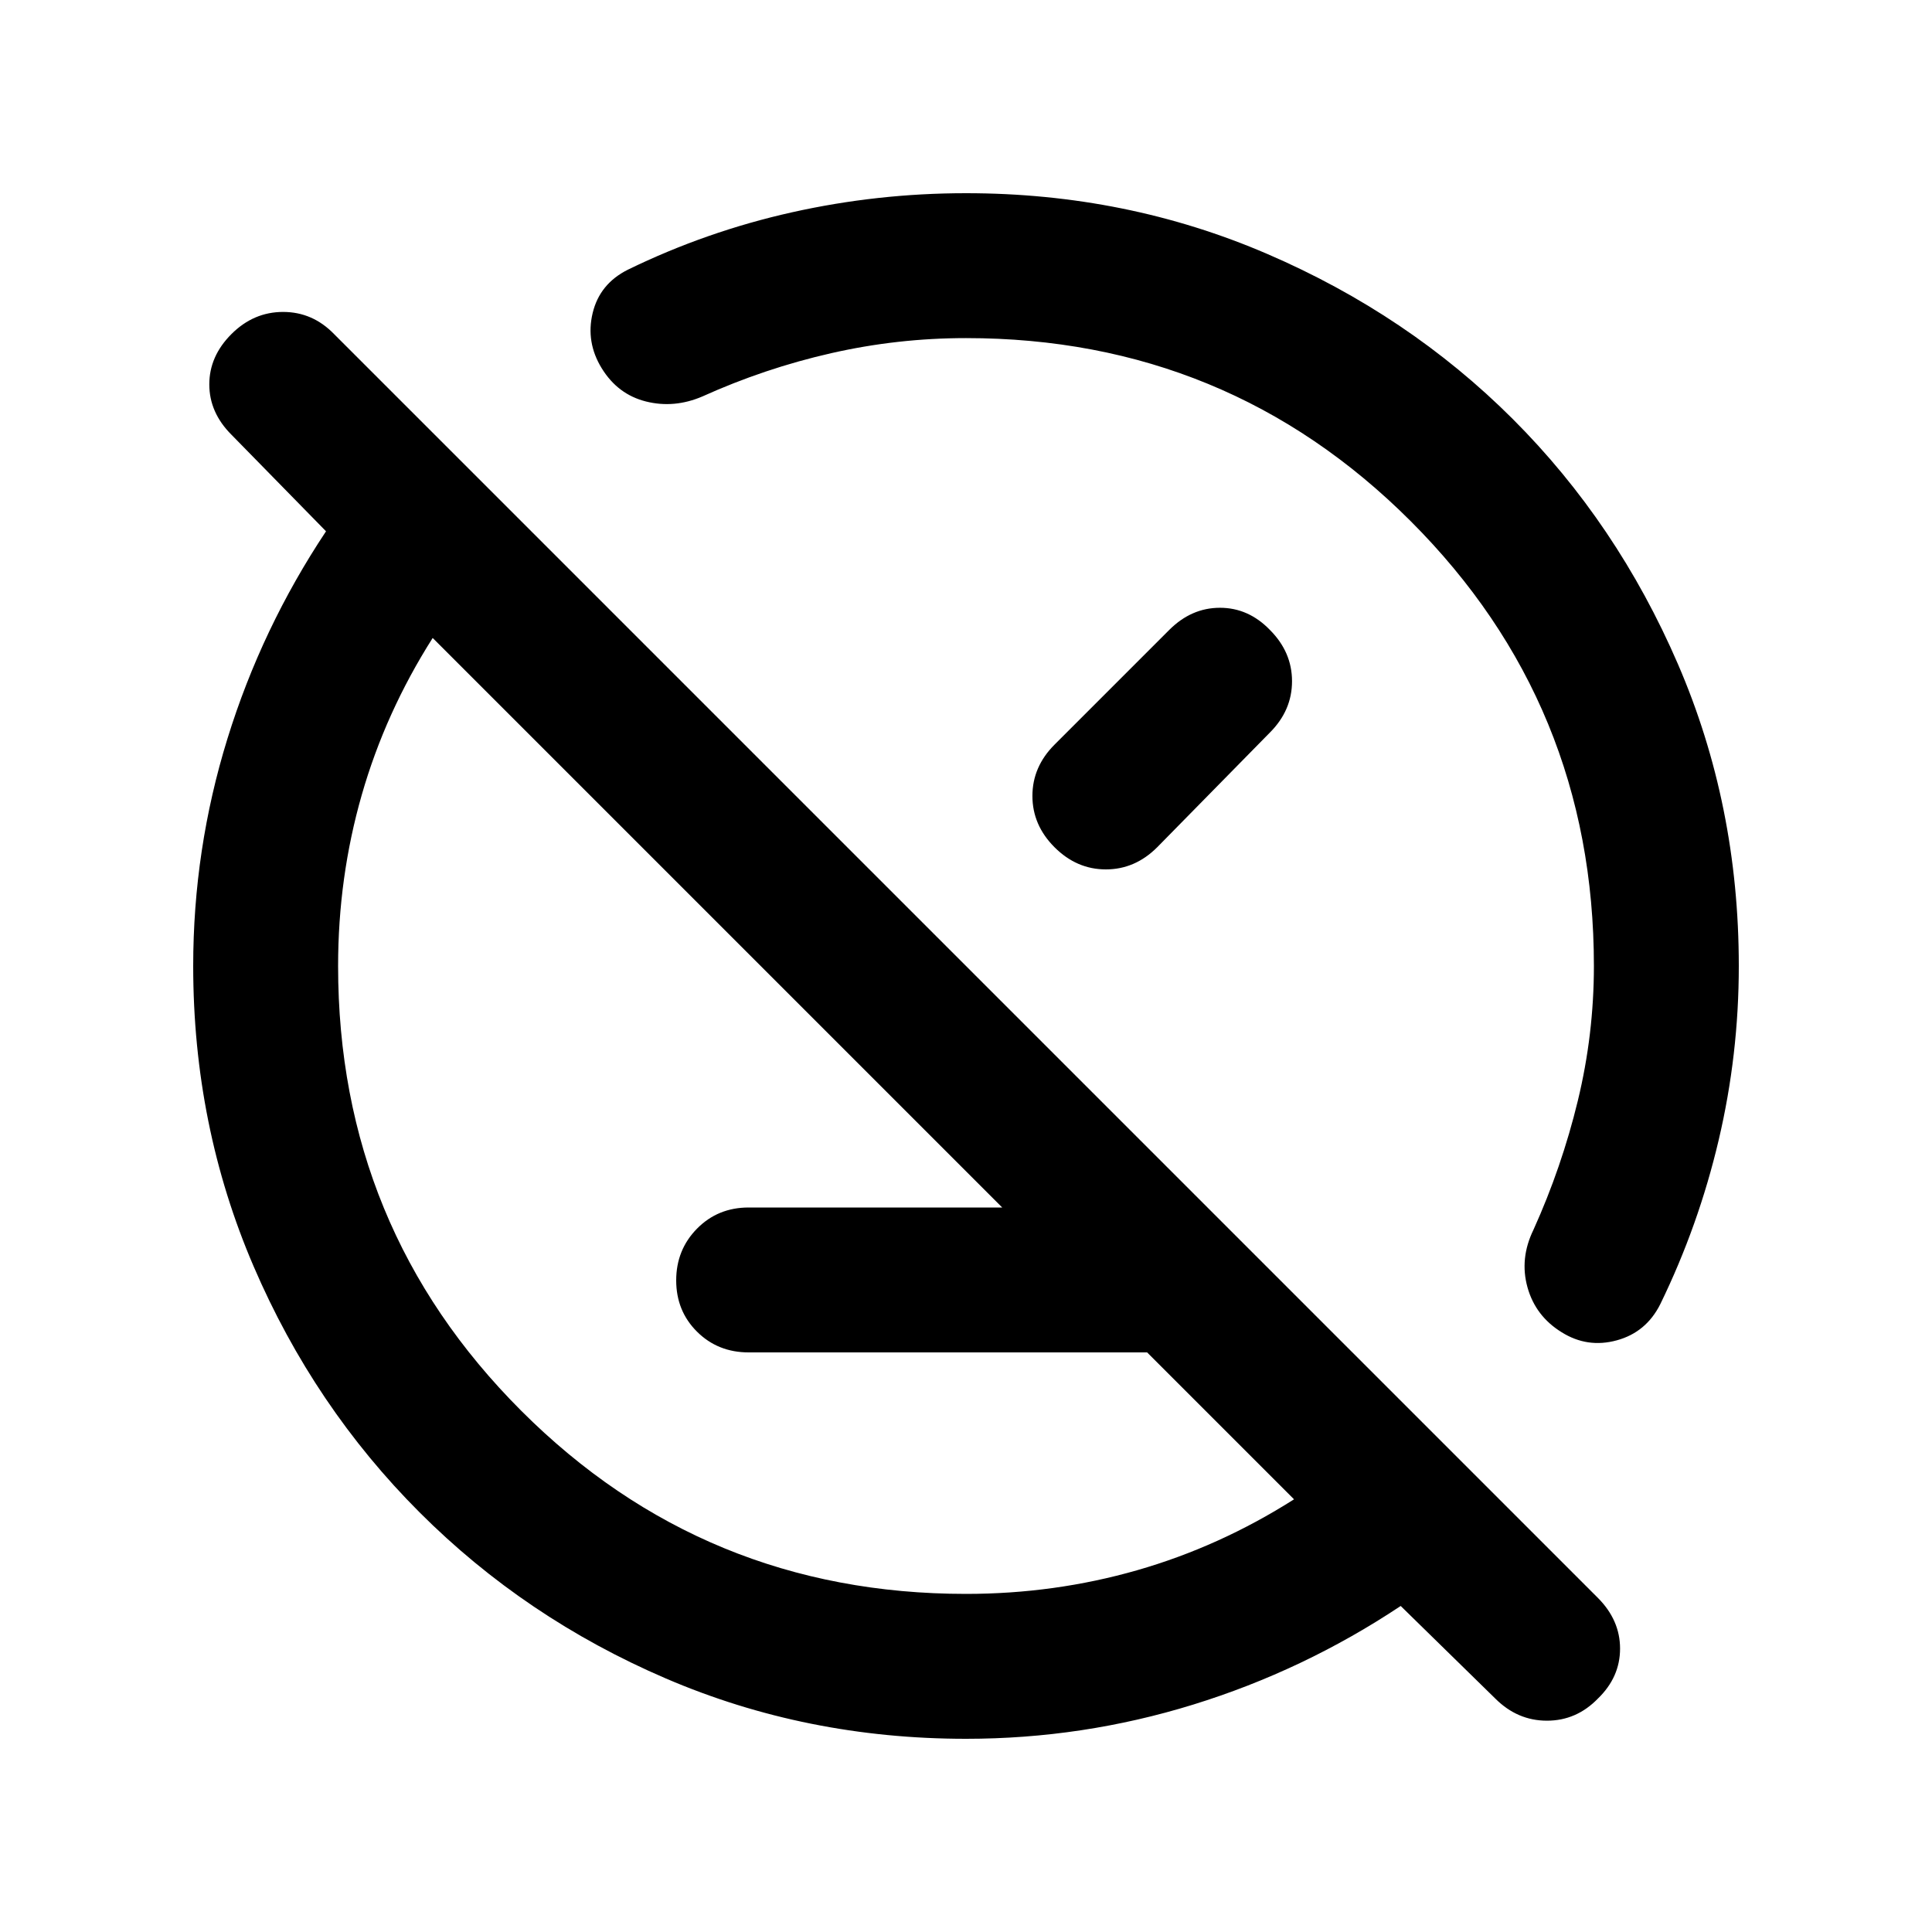 <svg xmlns="http://www.w3.org/2000/svg" height="20" viewBox="0 -960 960 960" width="20"><path d="M372-288q-15.3 0-25.65-10.29Q336-308.58 336-323.79t10.35-25.71Q356.7-360 372-360h228l72 72H372ZM480-96q-79.38 0-149.19-30T208.5-208.5Q156-261 126-330.81T96-480q0-57.93 17-112.91T162-696l-47-48q-11-11-11-25t11-25q11-11 25.67-11 14.66 0 25.33 11l627.92 627.92Q805-155 805-140.82q0 14.18-11 24.82-10.67 11-25.33 11Q754-105 743-116l-47-46q-48.11 32-103.09 49Q537.93-96 480-96Zm163-119L215-643q-23.5 37-35.25 78T168-480q0 130 91 221t221 91q44 0 85-11.75T643-215Zm-88-340ZM406-406Zm225-241q11 11 11 25.5T631-596l-56 57q-11 11-25.5 11T524-539q-11-11-11-25.5t11-25.5l57-57q11-11 25.18-11T631-647ZM312-826q39-19 81.5-28.5T480-864q79.68 0 149.76 30.21 70.08 30.21 121.92 81.99 51.84 51.79 82.08 121.79Q864-560 864-480q0 44-10 86.5T825-312q-7 14-21.61 18T776-298q-13-8-17-22.33-4-14.34 3-28.67 14-31 22-64t8-67q0-130-91-221t-221-91q-34 0-67 7.5T349-763q-14 6-28 2.5T299-777q-8-13-4.5-27.5T312-826Z"/></svg>